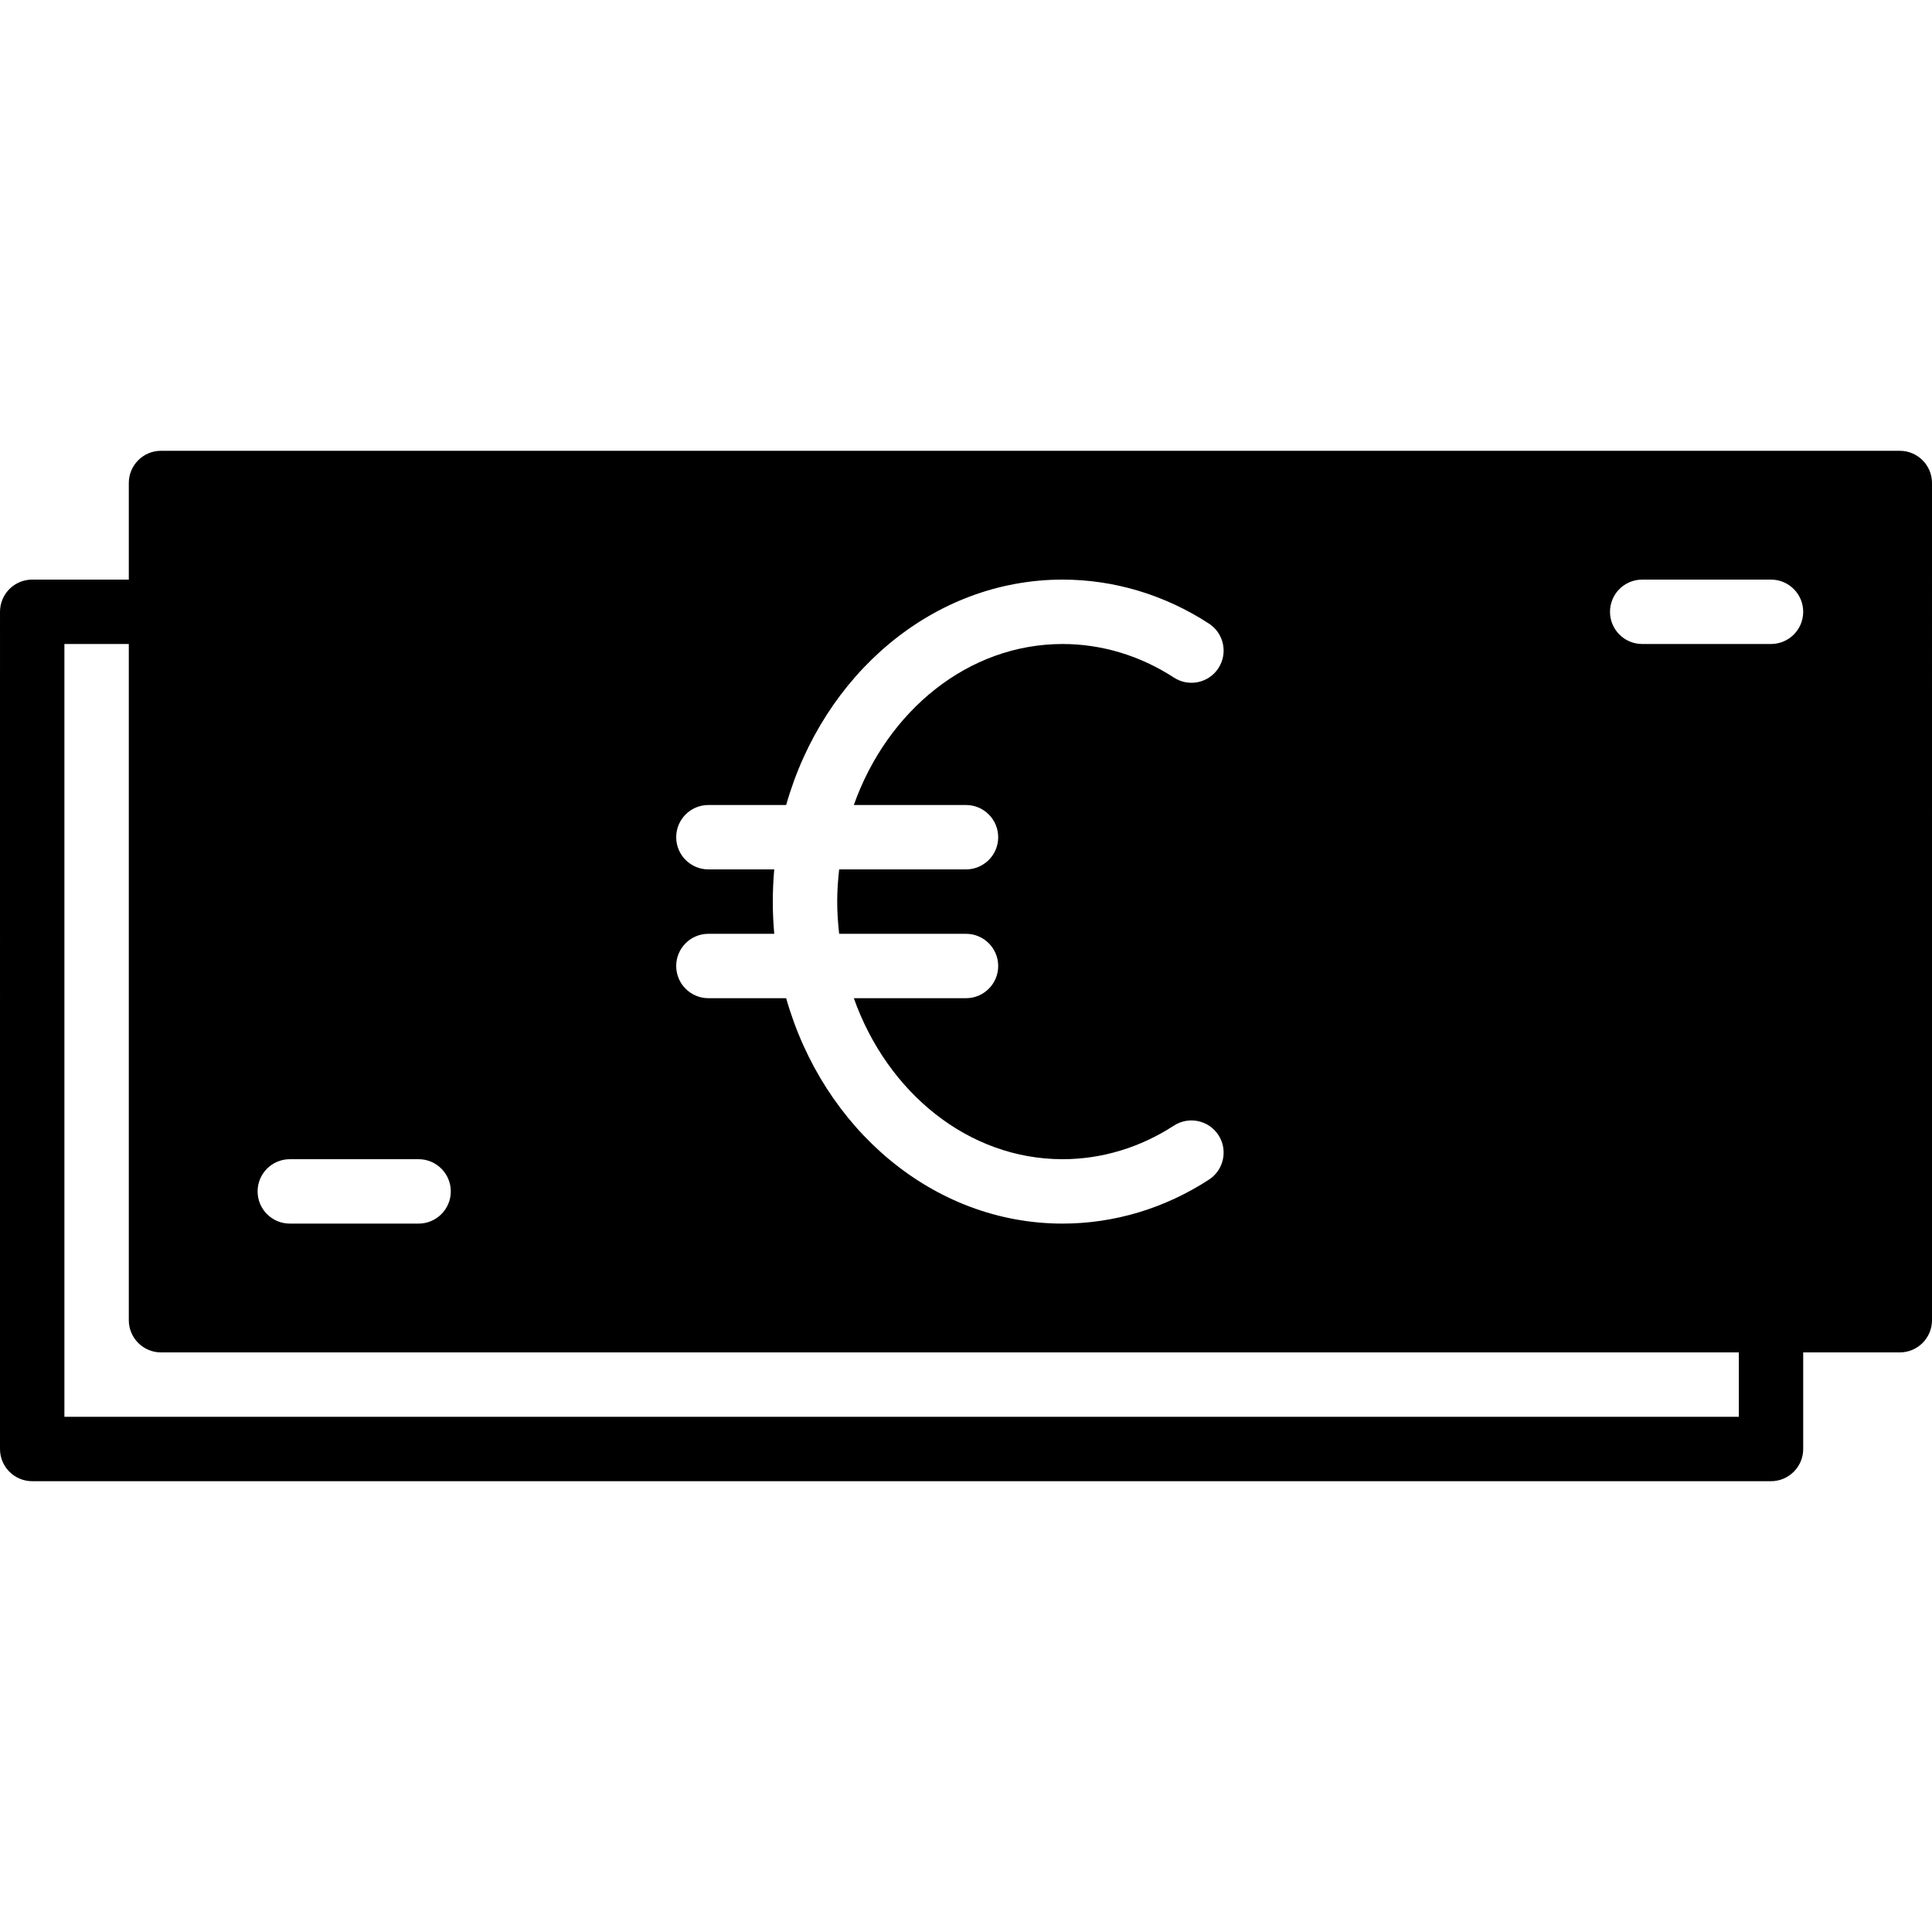 <?xml version="1.0" encoding="iso-8859-1"?>
<!-- Generator: Adobe Illustrator 19.0.0, SVG Export Plug-In . SVG Version: 6.00 Build 0)  -->
<svg xmlns="http://www.w3.org/2000/svg" xmlns:xlink="http://www.w3.org/1999/xlink" version="1.1" id="Layer_1" x="0px" y="0px" viewBox="0 0 512 512" style="enable-background:new 0 0 512 512;" xml:space="preserve">
<g>
	<g>
		<path d="M503.467,119.467h-460.8c-4.71,0-8.533,3.823-8.533,8.533v25.6h-25.6c-4.71,0-8.533,3.823-8.533,8.533V384    c0,4.71,3.823,8.533,8.533,8.533h460.8c4.71,0,8.533-3.823,8.533-8.533v-25.6h25.6c4.71,0,8.533-3.823,8.533-8.533V128    C512,123.29,508.177,119.467,503.467,119.467z M204.8,238.933c0-2.876,0.137-5.726,0.384-8.533h-17.451    c-4.71,0-8.533-3.823-8.533-8.533c0-4.71,3.823-8.533,8.533-8.533h20.608c9.813-34.586,38.938-59.733,73.259-59.733    c13.662,0,27.076,4.036,38.793,11.665c3.951,2.569,5.069,7.851,2.5,11.802c-2.56,3.942-7.851,5.069-11.802,2.492    c-8.943-5.82-19.14-8.892-29.491-8.892c-25.011,0-46.456,17.681-55.33,42.667H256c4.71,0,8.533,3.823,8.533,8.533    c0,4.71-3.823,8.533-8.533,8.533h-33.613c-0.316,2.799-0.521,5.641-0.521,8.533c0,2.893,0.205,5.734,0.521,8.533H256    c4.71,0,8.533,3.823,8.533,8.533c0,4.71-3.823,8.533-8.533,8.533h-29.73c8.875,24.986,30.319,42.667,55.33,42.667    c10.342,0,20.54-3.072,29.483-8.892c3.959-2.569,9.233-1.451,11.81,2.492c2.569,3.951,1.451,9.242-2.5,11.81    c-11.725,7.629-25.131,11.656-38.793,11.656c-34.321,0-63.445-25.148-73.259-59.733h-20.608c-4.71,0-8.533-3.823-8.533-8.533    c0-4.71,3.823-8.533,8.533-8.533h17.451C204.937,244.659,204.8,241.809,204.8,238.933z M76.8,307.2h34.133    c4.71,0,8.533,3.823,8.533,8.533s-3.823,8.533-8.533,8.533H76.8c-4.71,0-8.533-3.823-8.533-8.533S72.09,307.2,76.8,307.2z     M460.8,375.467H17.067v-204.8h17.067v179.2c0,4.71,3.823,8.533,8.533,8.533H460.8V375.467z M469.333,170.667H435.2    c-4.71,0-8.533-3.823-8.533-8.533c0-4.71,3.823-8.533,8.533-8.533h34.133c4.71,0,8.533,3.823,8.533,8.533    C477.867,166.844,474.044,170.667,469.333,170.667z"/>
	</g>
</g>
<g>
</g>
<g>
</g>
<g>
</g>
<g>
</g>
<g>
</g>
<g>
</g>
<g>
</g>
<g>
</g>
<g>
</g>
<g>
</g>
<g>
</g>
<g>
</g>
<g>
</g>
<g>
</g>
<g>
</g>
</svg>
